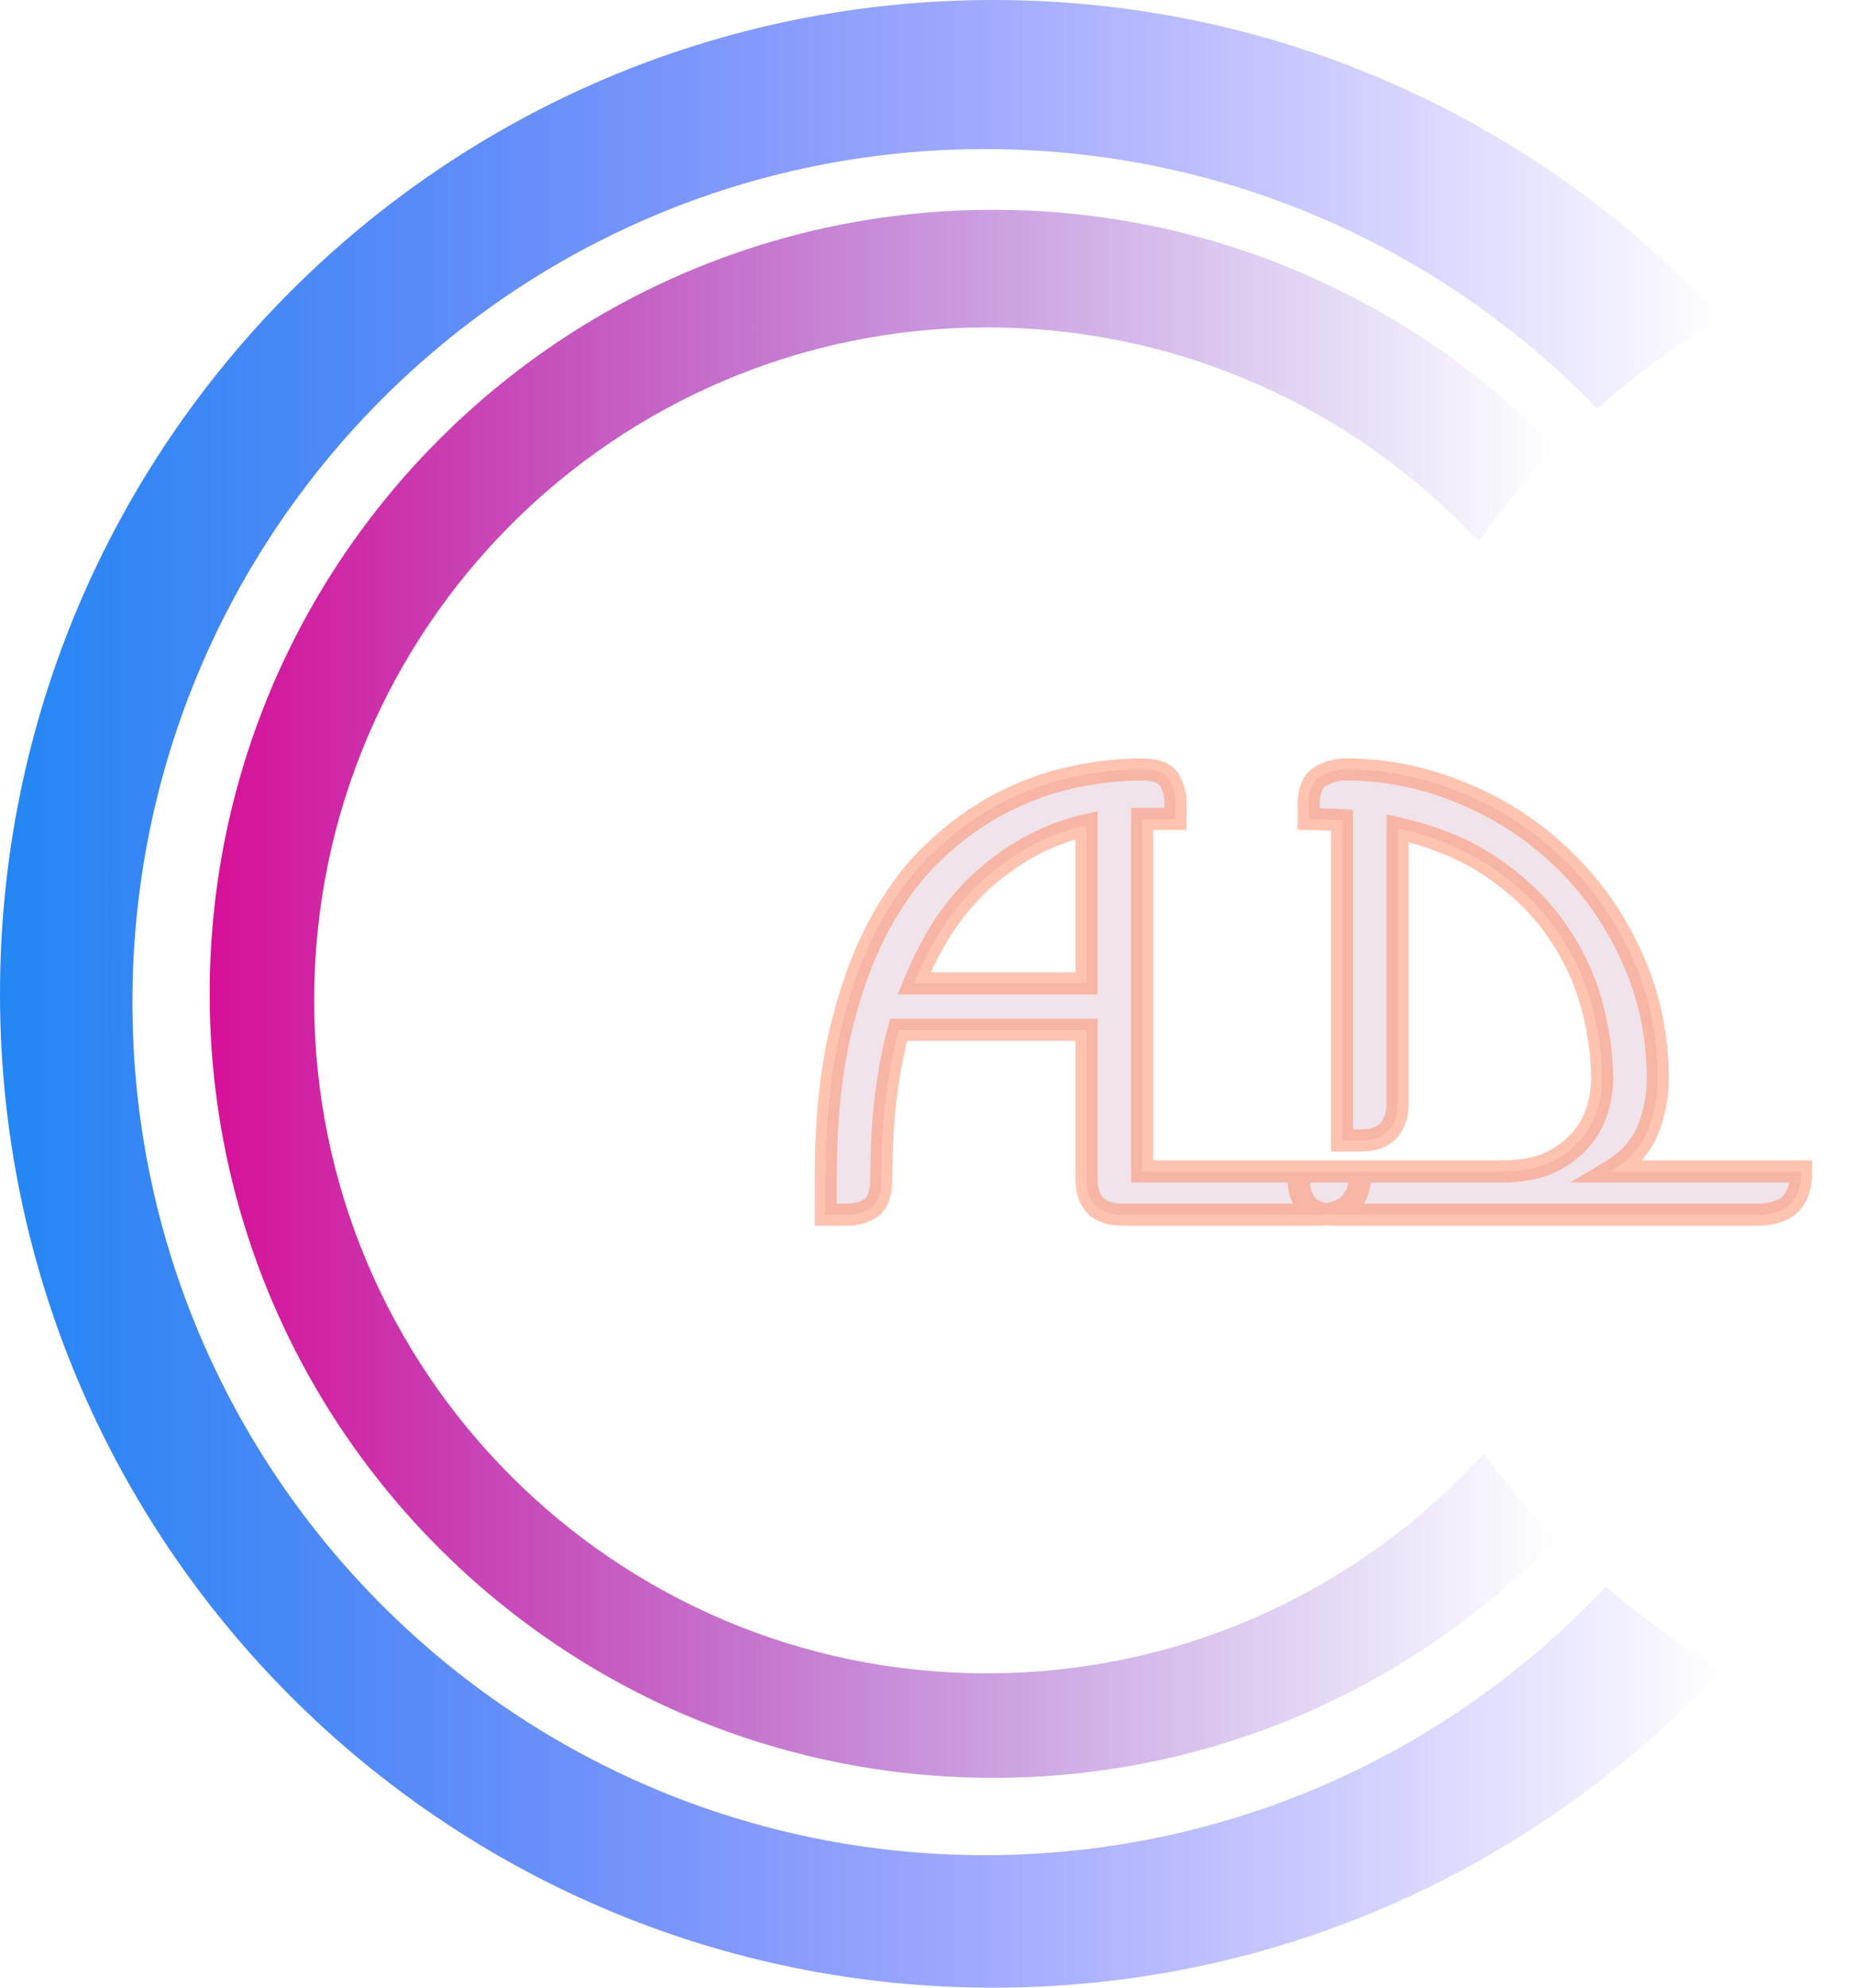 <svg width="168" height="180" viewBox="0 0 168 180" fill="none" xmlns="http://www.w3.org/2000/svg">
<path fill-rule="evenodd" clip-rule="evenodd" d="M155.988 151.202C139.551 168.915 116.07 180 90 180C40.294 180 0 139.706 0 90C0 40.294 40.294 0 90 0C116.07 0 139.551 11.085 155.988 28.798C151.969 31.168 148.204 33.922 144.744 37.01C130.701 22.512 111.028 13.5 89.25 13.5C46.586 13.5 12 48.086 12 90.75C12 133.414 46.586 168 89.25 168C111.433 168 131.433 158.65 145.522 143.675C148.767 146.487 152.268 149.009 155.988 151.202Z" fill="url(#paint0_linear_0_1)"/>
<path fill-rule="evenodd" clip-rule="evenodd" d="M141 139.396C128.094 152.719 110.014 161 90 161C50.788 161 19 129.212 19 90C19 50.788 50.788 19 90 19C110.014 19 128.094 27.281 141 40.604C138.455 43.23 136.112 46.053 133.994 49.047C122.87 37.113 107.01 29.65 89.408 29.65C55.751 29.65 28.467 56.934 28.467 90.592C28.467 124.249 55.751 151.533 89.408 151.533C107.263 151.533 123.325 143.855 134.471 131.619C136.462 134.366 138.645 136.965 141 139.396Z" fill="url(#paint1_linear_0_1)"/>
<g filter="url(#filter0_d_0_1)">
<path d="M123.264 104.08C123.264 104.901 123.152 105.573 122.928 106.096C122.704 106.581 122.405 106.973 122.032 107.272C121.659 107.533 121.229 107.72 120.744 107.832C120.296 107.944 119.829 108 119.344 108H101.816C101.405 108 100.995 107.963 100.584 107.888C100.173 107.776 99.8 107.608 99.464 107.384C99.165 107.123 98.923 106.787 98.736 106.376C98.549 105.928 98.456 105.349 98.456 104.64V91.256H81.432C80.909 93.197 80.517 95.269 80.256 97.472C79.995 99.675 79.864 102.064 79.864 104.64C79.864 106.059 79.547 106.973 78.912 107.384C78.315 107.795 77.605 108 76.784 108H74.824V104.64C74.824 99.787 75.235 95.512 76.056 91.816C76.915 88.083 78.053 84.853 79.472 82.128C80.928 79.365 82.608 77.069 84.512 75.24C86.416 73.411 88.432 71.936 90.56 70.816C92.688 69.696 94.853 68.893 97.056 68.408C99.296 67.923 101.443 67.68 103.496 67.68C104.765 67.68 105.587 67.997 105.96 68.632C106.333 69.267 106.52 69.957 106.52 70.704V72.16H103.496V104.08H123.264ZM98.456 72.72C95.171 73.467 92.165 75.016 89.44 77.368C86.715 79.683 84.512 82.912 82.832 87.056H98.456V72.72ZM150.217 95.736C150.217 97.304 149.918 98.835 149.321 100.328C148.723 101.821 147.585 103.072 145.905 104.08H163.209C163.209 104.901 163.097 105.573 162.873 106.096C162.649 106.581 162.35 106.973 161.977 107.272C161.603 107.533 161.174 107.72 160.689 107.832C160.241 107.944 159.774 108 159.289 108H121.041C120.63 108 120.219 107.963 119.809 107.888C119.398 107.776 119.025 107.608 118.689 107.384C118.39 107.123 118.147 106.787 117.961 106.376C117.774 105.928 117.681 105.349 117.681 104.64V104.08H136.105C137.822 104.08 139.259 103.819 140.417 103.296C141.574 102.736 142.507 102.045 143.217 101.224C143.926 100.403 144.43 99.507 144.729 98.536C145.027 97.565 145.177 96.632 145.177 95.736C145.177 93.571 144.859 91.312 144.225 88.96C143.59 86.608 142.545 84.387 141.089 82.296C139.633 80.168 137.71 78.283 135.321 76.64C132.969 74.997 130.075 73.784 126.641 73V97.92C126.641 98.629 126.529 99.208 126.305 99.656C126.118 100.067 125.857 100.403 125.521 100.664C125.222 100.888 124.867 101.056 124.457 101.168C124.046 101.243 123.635 101.28 123.225 101.28H121.601V72.272C121.078 72.235 120.574 72.216 120.089 72.216C119.603 72.179 119.099 72.16 118.577 72.16V71.04C118.577 69.659 118.913 68.763 119.585 68.352C120.294 67.904 121.078 67.68 121.937 67.68C125.558 67.68 129.067 68.389 132.465 69.808C135.862 71.189 138.867 73.131 141.481 75.632C144.131 78.133 146.241 81.101 147.809 84.536C149.414 87.971 150.217 91.704 150.217 95.736Z" fill="#EFE0E8" fill-opacity="0.9" shape-rendering="crispEdges"/>
<path d="M123.264 104.08H124.264V103.08H123.264V104.08ZM122.928 106.096L123.836 106.515L123.842 106.503L123.847 106.49L122.928 106.096ZM122.032 107.272L122.605 108.091L122.632 108.073L122.657 108.053L122.032 107.272ZM120.744 107.832L120.519 106.858L120.51 106.86L120.501 106.862L120.744 107.832ZM100.584 107.888L100.321 108.853L100.363 108.864L100.405 108.872L100.584 107.888ZM99.464 107.384L98.805 108.137L98.855 108.18L98.909 108.216L99.464 107.384ZM98.736 106.376L97.813 106.761L97.819 106.775L97.826 106.79L98.736 106.376ZM98.456 91.256H99.456V90.256H98.456V91.256ZM81.432 91.256V90.256H80.666L80.466 90.996L81.432 91.256ZM78.912 107.384L78.369 106.544L78.357 106.552L78.346 106.56L78.912 107.384ZM74.824 108H73.824V109H74.824V108ZM76.056 91.816L75.081 91.592L75.08 91.599L76.056 91.816ZM79.472 82.128L78.587 81.662L78.585 81.666L79.472 82.128ZM84.512 75.24L83.819 74.519L83.819 74.519L84.512 75.24ZM90.56 70.816L90.094 69.931L90.094 69.931L90.56 70.816ZM97.056 68.408L96.844 67.431L96.841 67.431L97.056 68.408ZM105.96 68.632L105.098 69.139L105.098 69.139L105.96 68.632ZM106.52 72.16V73.16H107.52V72.16H106.52ZM103.496 72.16V71.16H102.496V72.16H103.496ZM103.496 104.08H102.496V105.08H103.496V104.08ZM98.456 72.72H99.456V71.467L98.234 71.745L98.456 72.72ZM89.44 77.368L90.087 78.13L90.093 78.125L89.44 77.368ZM82.832 87.056L81.905 86.68L81.347 88.056H82.832V87.056ZM98.456 87.056V88.056H99.456V87.056H98.456ZM122.264 104.08C122.264 104.821 122.161 105.346 122.009 105.702L123.847 106.49C124.143 105.8 124.264 104.981 124.264 104.08H122.264ZM122.02 105.677C121.853 106.038 121.646 106.3 121.407 106.491L122.657 108.053C123.165 107.646 123.555 107.125 123.836 106.515L122.02 105.677ZM121.459 106.453C121.2 106.634 120.891 106.772 120.519 106.858L120.969 108.806C121.568 108.668 122.118 108.433 122.605 108.091L121.459 106.453ZM120.501 106.862C120.137 106.953 119.752 107 119.344 107V109C119.907 109 120.455 108.935 120.987 108.802L120.501 106.862ZM119.344 107H101.816V109H119.344V107ZM101.816 107C101.466 107 101.115 106.968 100.763 106.904L100.405 108.872C100.874 108.957 101.344 109 101.816 109V107ZM100.847 106.923C100.535 106.838 100.261 106.713 100.019 106.552L98.909 108.216C99.34 108.503 99.812 108.714 100.321 108.853L100.847 106.923ZM100.123 106.631C99.945 106.476 99.782 106.261 99.646 105.962L97.826 106.79C98.063 107.312 98.386 107.77 98.805 108.137L100.123 106.631ZM99.659 105.991C99.541 105.708 99.456 105.273 99.456 104.64H97.456C97.456 105.426 97.558 106.148 97.813 106.761L99.659 105.991ZM99.456 104.64V91.256H97.456V104.64H99.456ZM98.456 90.256H81.432V92.256H98.456V90.256ZM80.466 90.996C79.93 92.989 79.529 95.108 79.263 97.354L81.249 97.59C81.505 95.43 81.889 93.406 82.398 91.516L80.466 90.996ZM79.263 97.354C78.996 99.602 78.864 102.031 78.864 104.64H80.864C80.864 102.097 80.993 99.748 81.249 97.59L79.263 97.354ZM78.864 104.64C78.864 106.005 78.542 106.432 78.369 106.544L79.455 108.224C80.552 107.514 80.864 106.112 80.864 104.64H78.864ZM78.346 106.56C77.936 106.841 77.431 107 76.784 107V109C77.78 109 78.693 108.748 79.478 108.208L78.346 106.56ZM76.784 107H74.824V109H76.784V107ZM75.824 108V104.64H73.824V108H75.824ZM75.824 104.64C75.824 99.84 76.23 95.641 77.032 92.033L75.08 91.599C74.239 95.383 73.824 99.733 73.824 104.64H75.824ZM77.031 92.04C77.875 88.37 78.988 85.224 80.359 82.59L78.585 81.666C77.119 84.483 75.955 87.795 75.081 91.592L77.031 92.04ZM80.357 82.594C81.772 79.909 83.391 77.704 85.205 75.961L83.819 74.519C81.825 76.434 80.084 78.821 78.587 81.662L80.357 82.594ZM85.205 75.961C87.048 74.19 88.988 72.773 91.026 71.701L90.094 69.931C87.876 71.099 85.784 72.631 83.819 74.519L85.205 75.961ZM91.026 71.701C93.08 70.62 95.161 69.85 97.271 69.385L96.841 67.431C94.545 67.937 92.296 68.772 90.094 69.931L91.026 71.701ZM97.268 69.385C99.446 68.913 101.522 68.68 103.496 68.68V66.68C101.364 66.68 99.146 66.932 96.844 67.431L97.268 69.385ZM103.496 68.68C104.672 68.68 105.006 68.983 105.098 69.139L106.822 68.125C106.167 67.012 104.858 66.68 103.496 66.68V68.68ZM105.098 69.139C105.38 69.618 105.52 70.133 105.52 70.704H107.52C107.52 69.782 107.287 68.916 106.822 68.125L105.098 69.139ZM105.52 70.704V72.16H107.52V70.704H105.52ZM106.52 71.16H103.496V73.16H106.52V71.16ZM102.496 72.16V104.08H104.496V72.16H102.496ZM103.496 105.08H123.264V103.08H103.496V105.08ZM98.234 71.745C94.779 72.53 91.627 74.16 88.787 76.611L90.093 78.125C92.704 75.872 95.563 74.403 98.678 73.695L98.234 71.745ZM88.793 76.606C85.917 79.048 83.631 82.424 81.905 86.68L83.759 87.432C85.393 83.4 87.512 80.317 90.087 78.13L88.793 76.606ZM82.832 88.056H98.456V86.056H82.832V88.056ZM99.456 87.056V72.72H97.456V87.056H99.456ZM149.321 100.328L148.392 99.957L148.392 99.957L149.321 100.328ZM145.905 104.08L145.39 103.223L142.294 105.08H145.905V104.08ZM163.209 104.08H164.209V103.08H163.209V104.08ZM162.873 106.096L163.781 106.515L163.786 106.503L163.792 106.49L162.873 106.096ZM161.977 107.272L162.55 108.091L162.576 108.073L162.601 108.053L161.977 107.272ZM160.689 107.832L160.464 106.858L160.455 106.86L160.446 106.862L160.689 107.832ZM119.809 107.888L119.546 108.853L119.587 108.864L119.63 108.872L119.809 107.888ZM118.689 107.384L118.03 108.137L118.079 108.18L118.134 108.216L118.689 107.384ZM117.961 106.376L117.038 106.761L117.044 106.775L117.05 106.79L117.961 106.376ZM117.681 104.08V103.08H116.681V104.08H117.681ZM140.417 103.296L140.828 104.207L140.84 104.202L140.852 104.196L140.417 103.296ZM143.217 101.224L143.973 101.878L143.217 101.224ZM144.729 98.536L143.773 98.242L143.773 98.242L144.729 98.536ZM144.225 88.96L143.259 89.221L143.259 89.221L144.225 88.96ZM141.089 82.296L140.263 82.861L140.268 82.868L141.089 82.296ZM135.321 76.64L134.748 77.46L134.754 77.464L135.321 76.64ZM126.641 73L126.863 72.025L125.641 71.746V73H126.641ZM126.305 99.656L125.41 99.209L125.402 99.225L125.394 99.242L126.305 99.656ZM125.521 100.664L126.121 101.464L126.128 101.459L126.135 101.453L125.521 100.664ZM124.457 101.168L124.636 102.152L124.678 102.144L124.72 102.133L124.457 101.168ZM121.601 101.28H120.601V102.28H121.601V101.28ZM121.601 72.272H122.601V71.341L121.672 71.275L121.601 72.272ZM120.089 72.216L120.012 73.213L120.05 73.216H120.089V72.216ZM118.577 72.16H117.577V73.16H118.577V72.16ZM119.585 68.352L120.106 69.205L120.112 69.201L120.119 69.198L119.585 68.352ZM132.465 69.808L132.079 70.731L132.088 70.734L132.465 69.808ZM141.481 75.632L140.789 76.354L140.794 76.359L141.481 75.632ZM147.809 84.536L146.899 84.951L146.903 84.959L147.809 84.536ZM149.217 95.736C149.217 97.174 148.943 98.578 148.392 99.957L150.249 100.699C150.892 99.091 151.217 97.434 151.217 95.736H149.217ZM148.392 99.957C147.892 101.206 146.925 102.302 145.39 103.223L146.419 104.937C148.245 103.842 149.554 102.437 150.249 100.699L148.392 99.957ZM145.905 105.08H163.209V103.08H145.905V105.08ZM162.209 104.08C162.209 104.821 162.106 105.346 161.953 105.702L163.792 106.49C164.087 105.8 164.209 104.981 164.209 104.08H162.209ZM161.965 105.677C161.798 106.038 161.59 106.3 161.352 106.491L162.601 108.053C163.11 107.646 163.499 107.125 163.781 106.515L161.965 105.677ZM161.403 106.453C161.144 106.634 160.836 106.772 160.464 106.858L160.913 108.806C161.512 108.668 162.062 108.433 162.55 108.091L161.403 106.453ZM160.446 106.862C160.081 106.953 159.696 107 159.289 107V109C159.852 109 160.4 108.935 160.931 108.802L160.446 106.862ZM159.289 107H121.041V109H159.289V107ZM121.041 107C120.691 107 120.34 106.968 119.988 106.904L119.63 108.872C120.098 108.957 120.569 109 121.041 109V107ZM120.072 106.923C119.759 106.838 119.485 106.713 119.243 106.552L118.134 108.216C118.564 108.503 119.037 108.714 119.546 108.853L120.072 106.923ZM119.347 106.631C119.169 106.476 119.007 106.261 118.871 105.962L117.05 106.79C117.288 107.312 117.611 107.77 118.03 108.137L119.347 106.631ZM118.884 105.991C118.766 105.708 118.681 105.273 118.681 104.64H116.681C116.681 105.426 116.782 106.148 117.038 106.761L118.884 105.991ZM118.681 104.64V104.08H116.681V104.64H118.681ZM117.681 105.08H136.105V103.08H117.681V105.08ZM136.105 105.08C137.917 105.08 139.504 104.805 140.828 104.207L140.005 102.385C139.014 102.832 137.727 103.08 136.105 103.08V105.08ZM140.852 104.196C142.11 103.588 143.16 102.819 143.973 101.878L142.46 100.57C141.855 101.271 141.038 101.884 139.981 102.396L140.852 104.196ZM143.973 101.878C144.767 100.959 145.342 99.942 145.684 98.83L143.773 98.242C143.518 99.071 143.085 99.847 142.46 100.57L143.973 101.878ZM145.684 98.83C146.009 97.777 146.177 96.744 146.177 95.736H144.177C144.177 96.52 144.046 97.354 143.773 98.242L145.684 98.83ZM146.177 95.736C146.177 93.472 145.845 91.126 145.19 88.7L143.259 89.221C143.874 91.498 144.177 93.669 144.177 95.736H146.177ZM145.19 88.7C144.524 86.231 143.428 83.905 141.909 81.725L140.268 82.868C141.661 84.868 142.656 86.985 143.259 89.221L145.19 88.7ZM141.914 81.731C140.38 79.49 138.365 77.52 135.887 75.816L134.754 77.464C137.054 79.046 138.885 80.846 140.263 82.861L141.914 81.731ZM135.893 75.82C133.415 74.089 130.396 72.831 126.863 72.025L126.418 73.975C129.755 74.737 132.523 75.906 134.748 77.46L135.893 75.82ZM125.641 73V97.92H127.641V73H125.641ZM125.641 97.92C125.641 98.534 125.542 98.945 125.41 99.209L127.199 100.103C127.515 99.471 127.641 98.724 127.641 97.92H125.641ZM125.394 99.242C125.27 99.515 125.107 99.719 124.907 99.875L126.135 101.453C126.606 101.087 126.965 100.619 127.215 100.07L125.394 99.242ZM124.921 99.864C124.736 100.002 124.499 100.12 124.194 100.203L124.72 102.133C125.235 101.992 125.708 101.774 126.121 101.464L124.921 99.864ZM124.278 100.184C123.925 100.248 123.574 100.28 123.225 100.28V102.28C123.696 102.28 124.167 102.237 124.636 102.152L124.278 100.184ZM123.225 100.28H121.601V102.28H123.225V100.28ZM122.601 101.28V72.272H120.601V101.28H122.601ZM121.672 71.275C121.127 71.236 120.6 71.216 120.089 71.216V73.216C120.548 73.216 121.029 73.234 121.529 73.269L121.672 71.275ZM120.165 71.219C119.653 71.18 119.123 71.16 118.577 71.16V73.16C119.076 73.16 119.554 73.178 120.012 73.213L120.165 71.219ZM119.577 72.16V71.04H117.577V72.16H119.577ZM119.577 71.04C119.577 69.743 119.902 69.33 120.106 69.205L119.063 67.499C117.923 68.196 117.577 69.574 117.577 71.04H119.577ZM120.119 69.198C120.664 68.853 121.262 68.68 121.937 68.68V66.68C120.894 66.68 119.924 66.955 119.051 67.507L120.119 69.198ZM121.937 68.68C125.423 68.68 128.802 69.362 132.079 70.731L132.85 68.885C129.333 67.416 125.692 66.68 121.937 66.68V68.68ZM132.088 70.734C135.37 72.069 138.268 73.942 140.789 76.354L142.172 74.91C139.466 72.32 136.354 70.31 132.841 68.882L132.088 70.734ZM140.794 76.359C143.348 78.769 145.383 81.63 146.899 84.951L148.718 84.121C147.099 80.573 144.915 77.498 142.167 74.905L140.794 76.359ZM146.903 84.959C148.442 88.253 149.217 91.841 149.217 95.736H151.217C151.217 91.567 150.386 87.688 148.715 84.113L146.903 84.959Z" fill="#FF8964" fill-opacity="0.51"/>
</g>
<defs>
<filter id="filter0_d_0_1" x="70.824" y="65.68" width="96.385" height="48.32" filterUnits="userSpaceOnUse" color-interpolation-filters="sRGB">
<feFlood flood-opacity="0" result="BackgroundImageFix"/>
<feColorMatrix in="SourceAlpha" type="matrix" values="0 0 0 0 0 0 0 0 0 0 0 0 0 0 0 0 0 0 127 0" result="hardAlpha"/>
<feOffset dy="2"/>
<feGaussianBlur stdDeviation="2"/>
<feComposite in2="hardAlpha" operator="out"/>
<feColorMatrix type="matrix" values="0 0 0 0 0 0 0 0 0 0 0 0 0 0 0 0 0 0 0.25 0"/>
<feBlend mode="normal" in2="BackgroundImageFix" result="effect1_dropShadow_0_1"/>
<feBlend mode="normal" in="SourceGraphic" in2="effect1_dropShadow_0_1" result="shape"/>
</filter>
<linearGradient id="paint0_linear_0_1" x1="0" y1="90" x2="155.988" y2="90" gradientUnits="userSpaceOnUse">
<stop stop-color="#2387F3"/>
<stop offset="1" stop-color="#2400FF" stop-opacity="0"/>
</linearGradient>
<linearGradient id="paint1_linear_0_1" x1="19" y1="90" x2="141" y2="90" gradientUnits="userSpaceOnUse">
<stop stop-color="#D71097"/>
<stop offset="1" stop-color="#4B25CC" stop-opacity="0"/>
</linearGradient>
</defs>
</svg>

